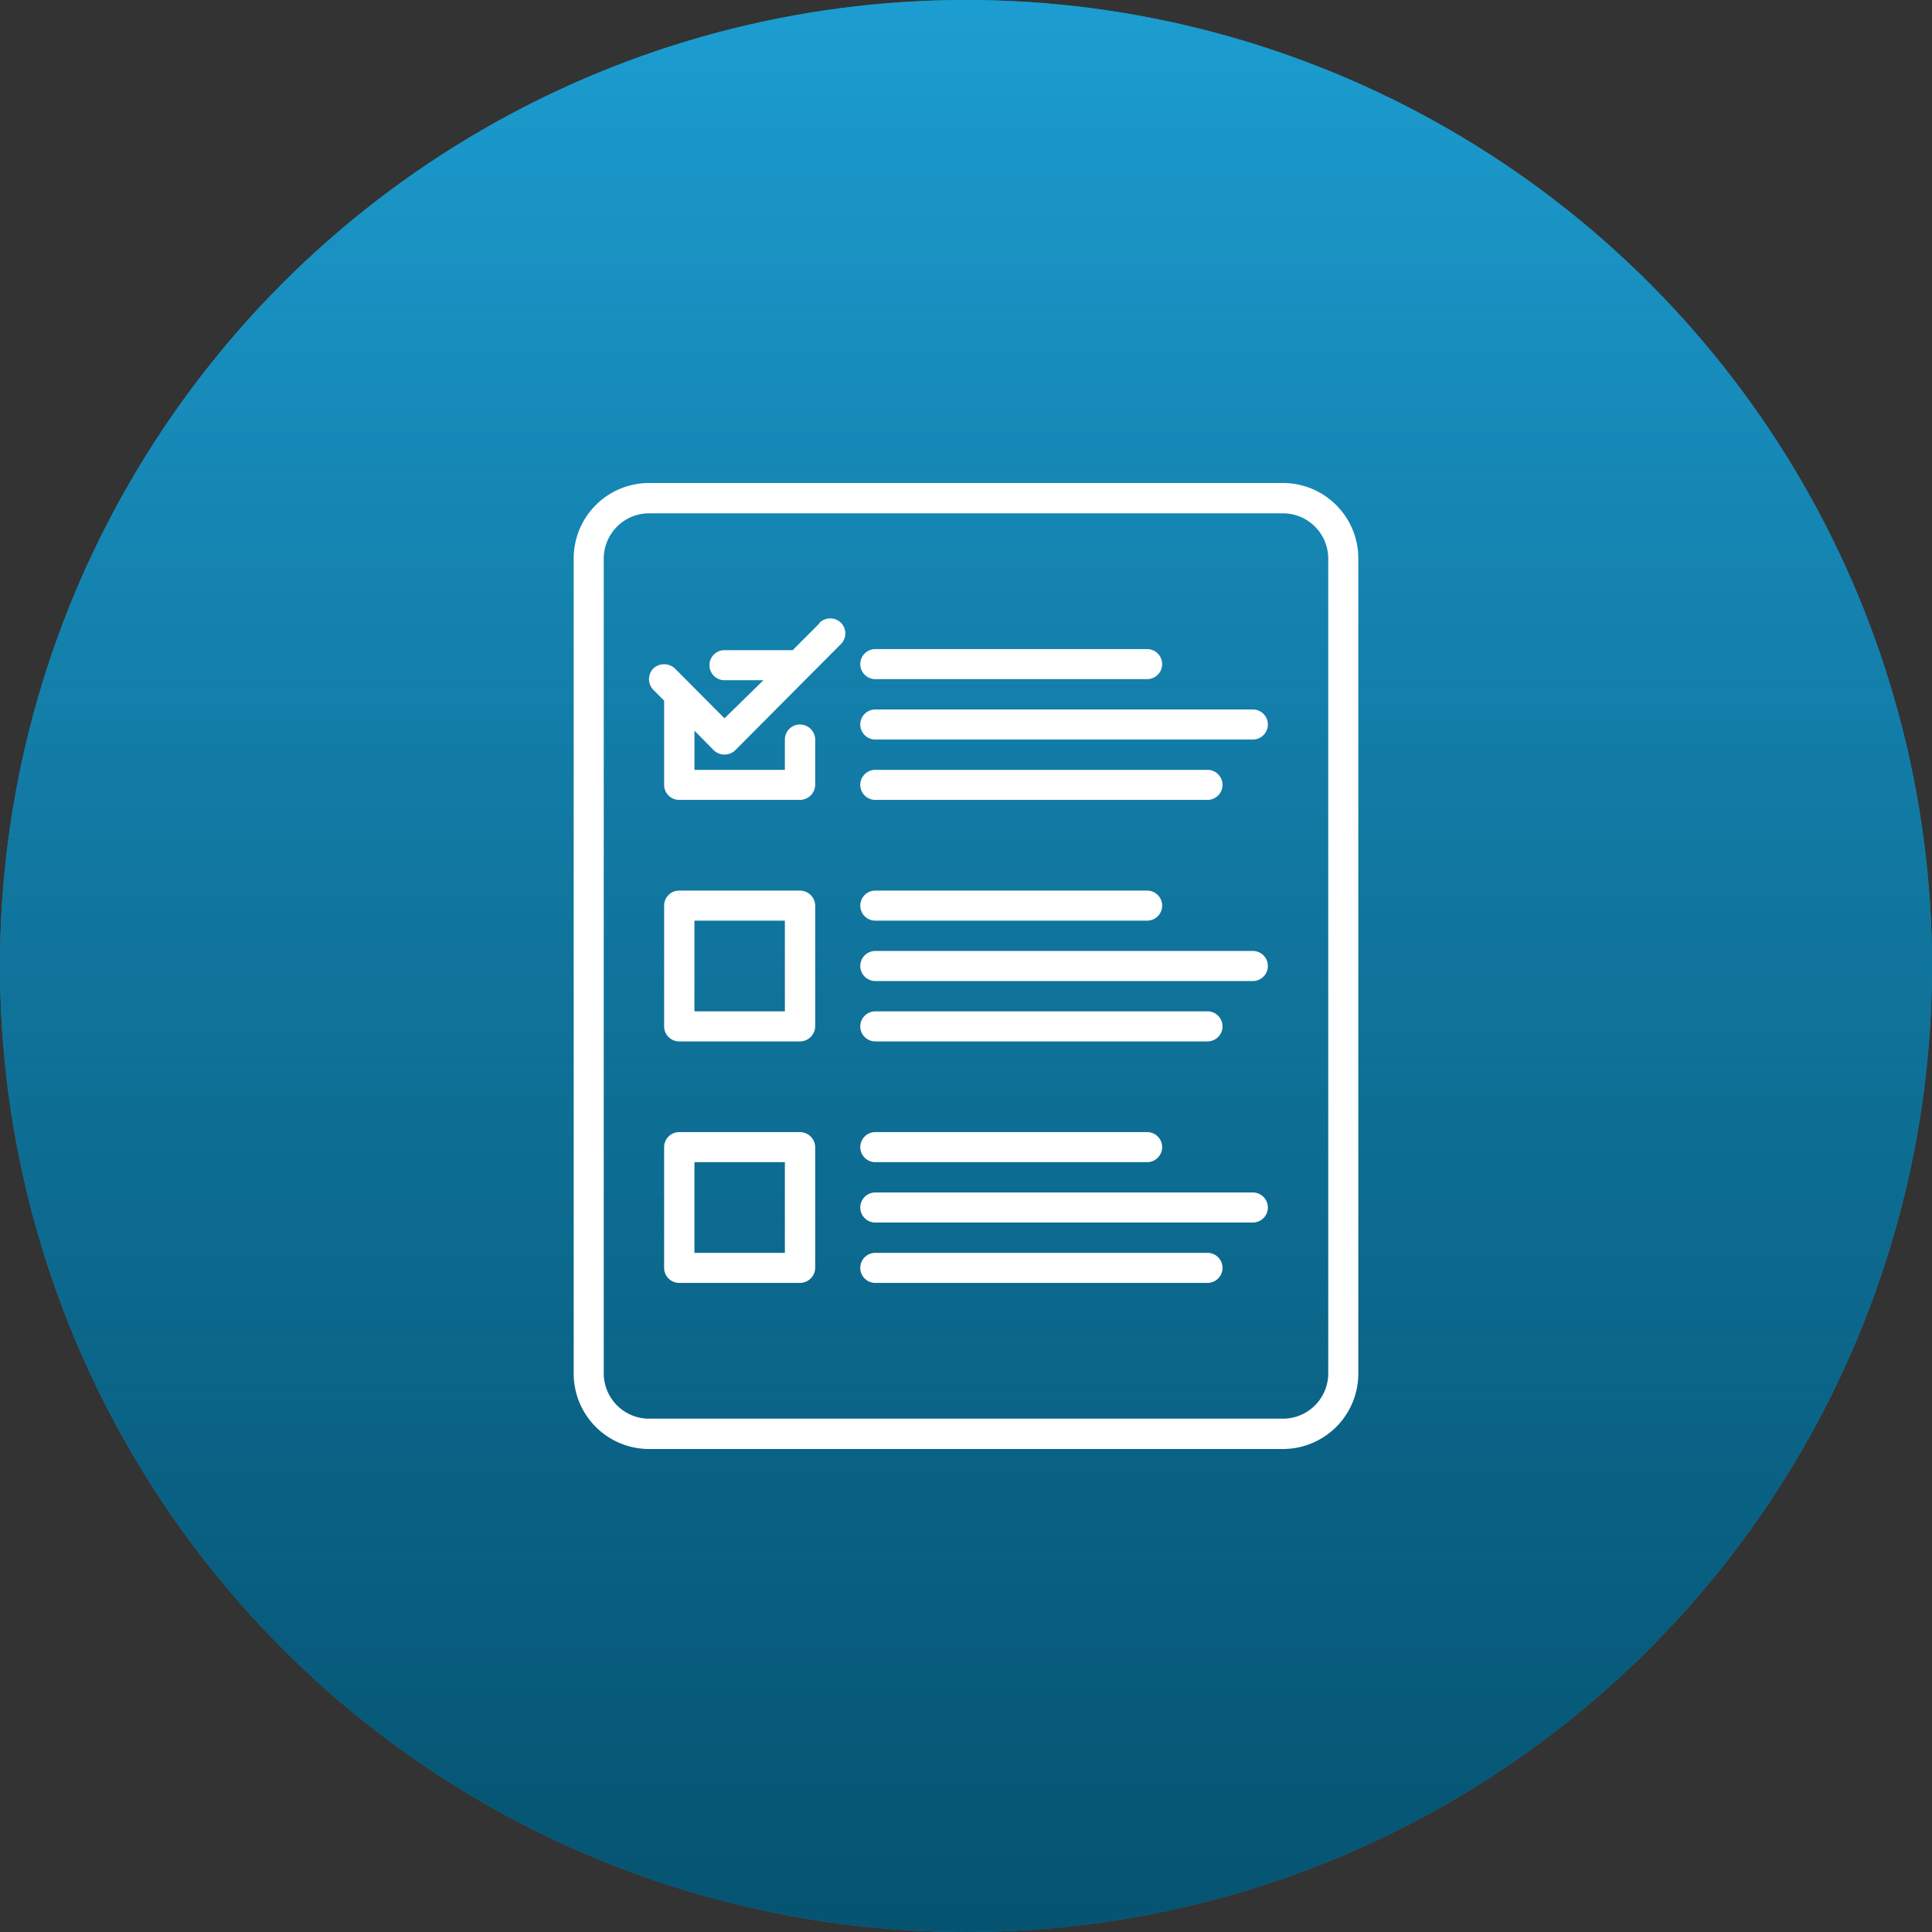 <svg xmlns="http://www.w3.org/2000/svg" xmlns:xlink="http://www.w3.org/1999/xlink" viewBox="0 0 72 72"><rect x="0" y="0" width="72" height="72" fill="#333333" stroke="none"/><defs><style>.cls-1{fill:#00aeef;}.cls-2{fill:url(#Degradado_sin_nombre_33);}.cls-3{fill:#fff;}</style><linearGradient id="Degradado_sin_nombre_33" x1="36" y1="-11.5" x2="36" y2="91.02" gradientUnits="userSpaceOnUse"><stop offset="0" stop-color="#29abe2" stop-opacity="0.8"/><stop offset="1" stop-opacity="0.6"/></linearGradient></defs><title>Tipos de actividades</title><g id="Capa_2" data-name="Capa 2"><g id="Capa_1-2" data-name="Capa 1"><circle class="cls-1" cx="36" cy="36" r="36"/><circle class="cls-2" cx="36" cy="36" r="36"/><path class="cls-3" d="M47.81,18H24.19a2.81,2.81,0,0,0-2.81,2.81V51.19A2.81,2.81,0,0,0,24.19,54H47.81a2.81,2.81,0,0,0,2.81-2.81V20.81A2.81,2.81,0,0,0,47.81,18ZM49.5,51.19a1.69,1.69,0,0,1-1.69,1.68H24.19a1.69,1.69,0,0,1-1.69-1.68V20.81a1.69,1.69,0,0,1,1.69-1.68H47.81a1.69,1.69,0,0,1,1.69,1.68Z"/><path class="cls-3" d="M32.62,25.31H42.75a.56.56,0,1,0,0-1.12H32.62a.56.56,0,0,0,0,1.12Z"/><path class="cls-3" d="M46.69,26.44H32.62a.56.56,0,0,0,0,1.12H46.69a.56.56,0,1,0,0-1.12Z"/><path class="cls-3" d="M32.62,29.81H45a.56.56,0,1,0,0-1.12H32.62a.56.56,0,0,0,0,1.12Z"/><path class="cls-3" d="M29.81,42.19h-4.5a.56.56,0,0,0-.56.56v4.5a.56.56,0,0,0,.56.56h4.5a.57.57,0,0,0,.57-.56v-4.5a.57.57,0,0,0-.57-.56Zm-.56,4.5H25.88V43.31h3.37Z"/><path class="cls-3" d="M32.62,43.31H42.75a.56.56,0,0,0,0-1.12H32.62a.56.56,0,0,0,0,1.12Z"/><path class="cls-3" d="M46.69,44.44H32.62a.56.56,0,0,0,0,1.12H46.69a.56.56,0,0,0,0-1.12Z"/><path class="cls-3" d="M45,46.69H32.62a.56.56,0,0,0,0,1.12H45a.56.56,0,0,0,0-1.12Z"/><path class="cls-3" d="M29.81,33.19h-4.5a.56.56,0,0,0-.56.56v4.5a.56.56,0,0,0,.56.56h4.5a.57.57,0,0,0,.57-.56v-4.5a.57.57,0,0,0-.57-.56Zm-.56,4.5H25.88V34.31h3.37Z"/><path class="cls-3" d="M32.62,34.31H42.75a.56.56,0,0,0,0-1.12H32.62a.56.56,0,0,0,0,1.12Z"/><path class="cls-3" d="M46.69,35.44H32.62a.56.56,0,0,0,0,1.12H46.69a.56.56,0,0,0,0-1.12Z"/><path class="cls-3" d="M32.62,38.81H45a.56.56,0,0,0,0-1.12H32.62a.56.56,0,0,0,0,1.12Z"/><path class="cls-3" d="M30.54,23.23l-1,1H27a.56.56,0,0,0,0,1.12h1.45L27,26.77l-1.85-1.86a.59.59,0,0,0-.8,0,.57.57,0,0,0,0,.8l.4.4v3.14a.56.56,0,0,0,.56.56h4.5a.57.57,0,0,0,.57-.56V27.56a.57.57,0,0,0-.57-.56.56.56,0,0,0-.56.56v1.13H25.88V27.23l.72.73a.58.58,0,0,0,.8,0L31.34,24a.56.56,0,0,0,0-.79.57.57,0,0,0-.8,0Z"/></g></g></svg>